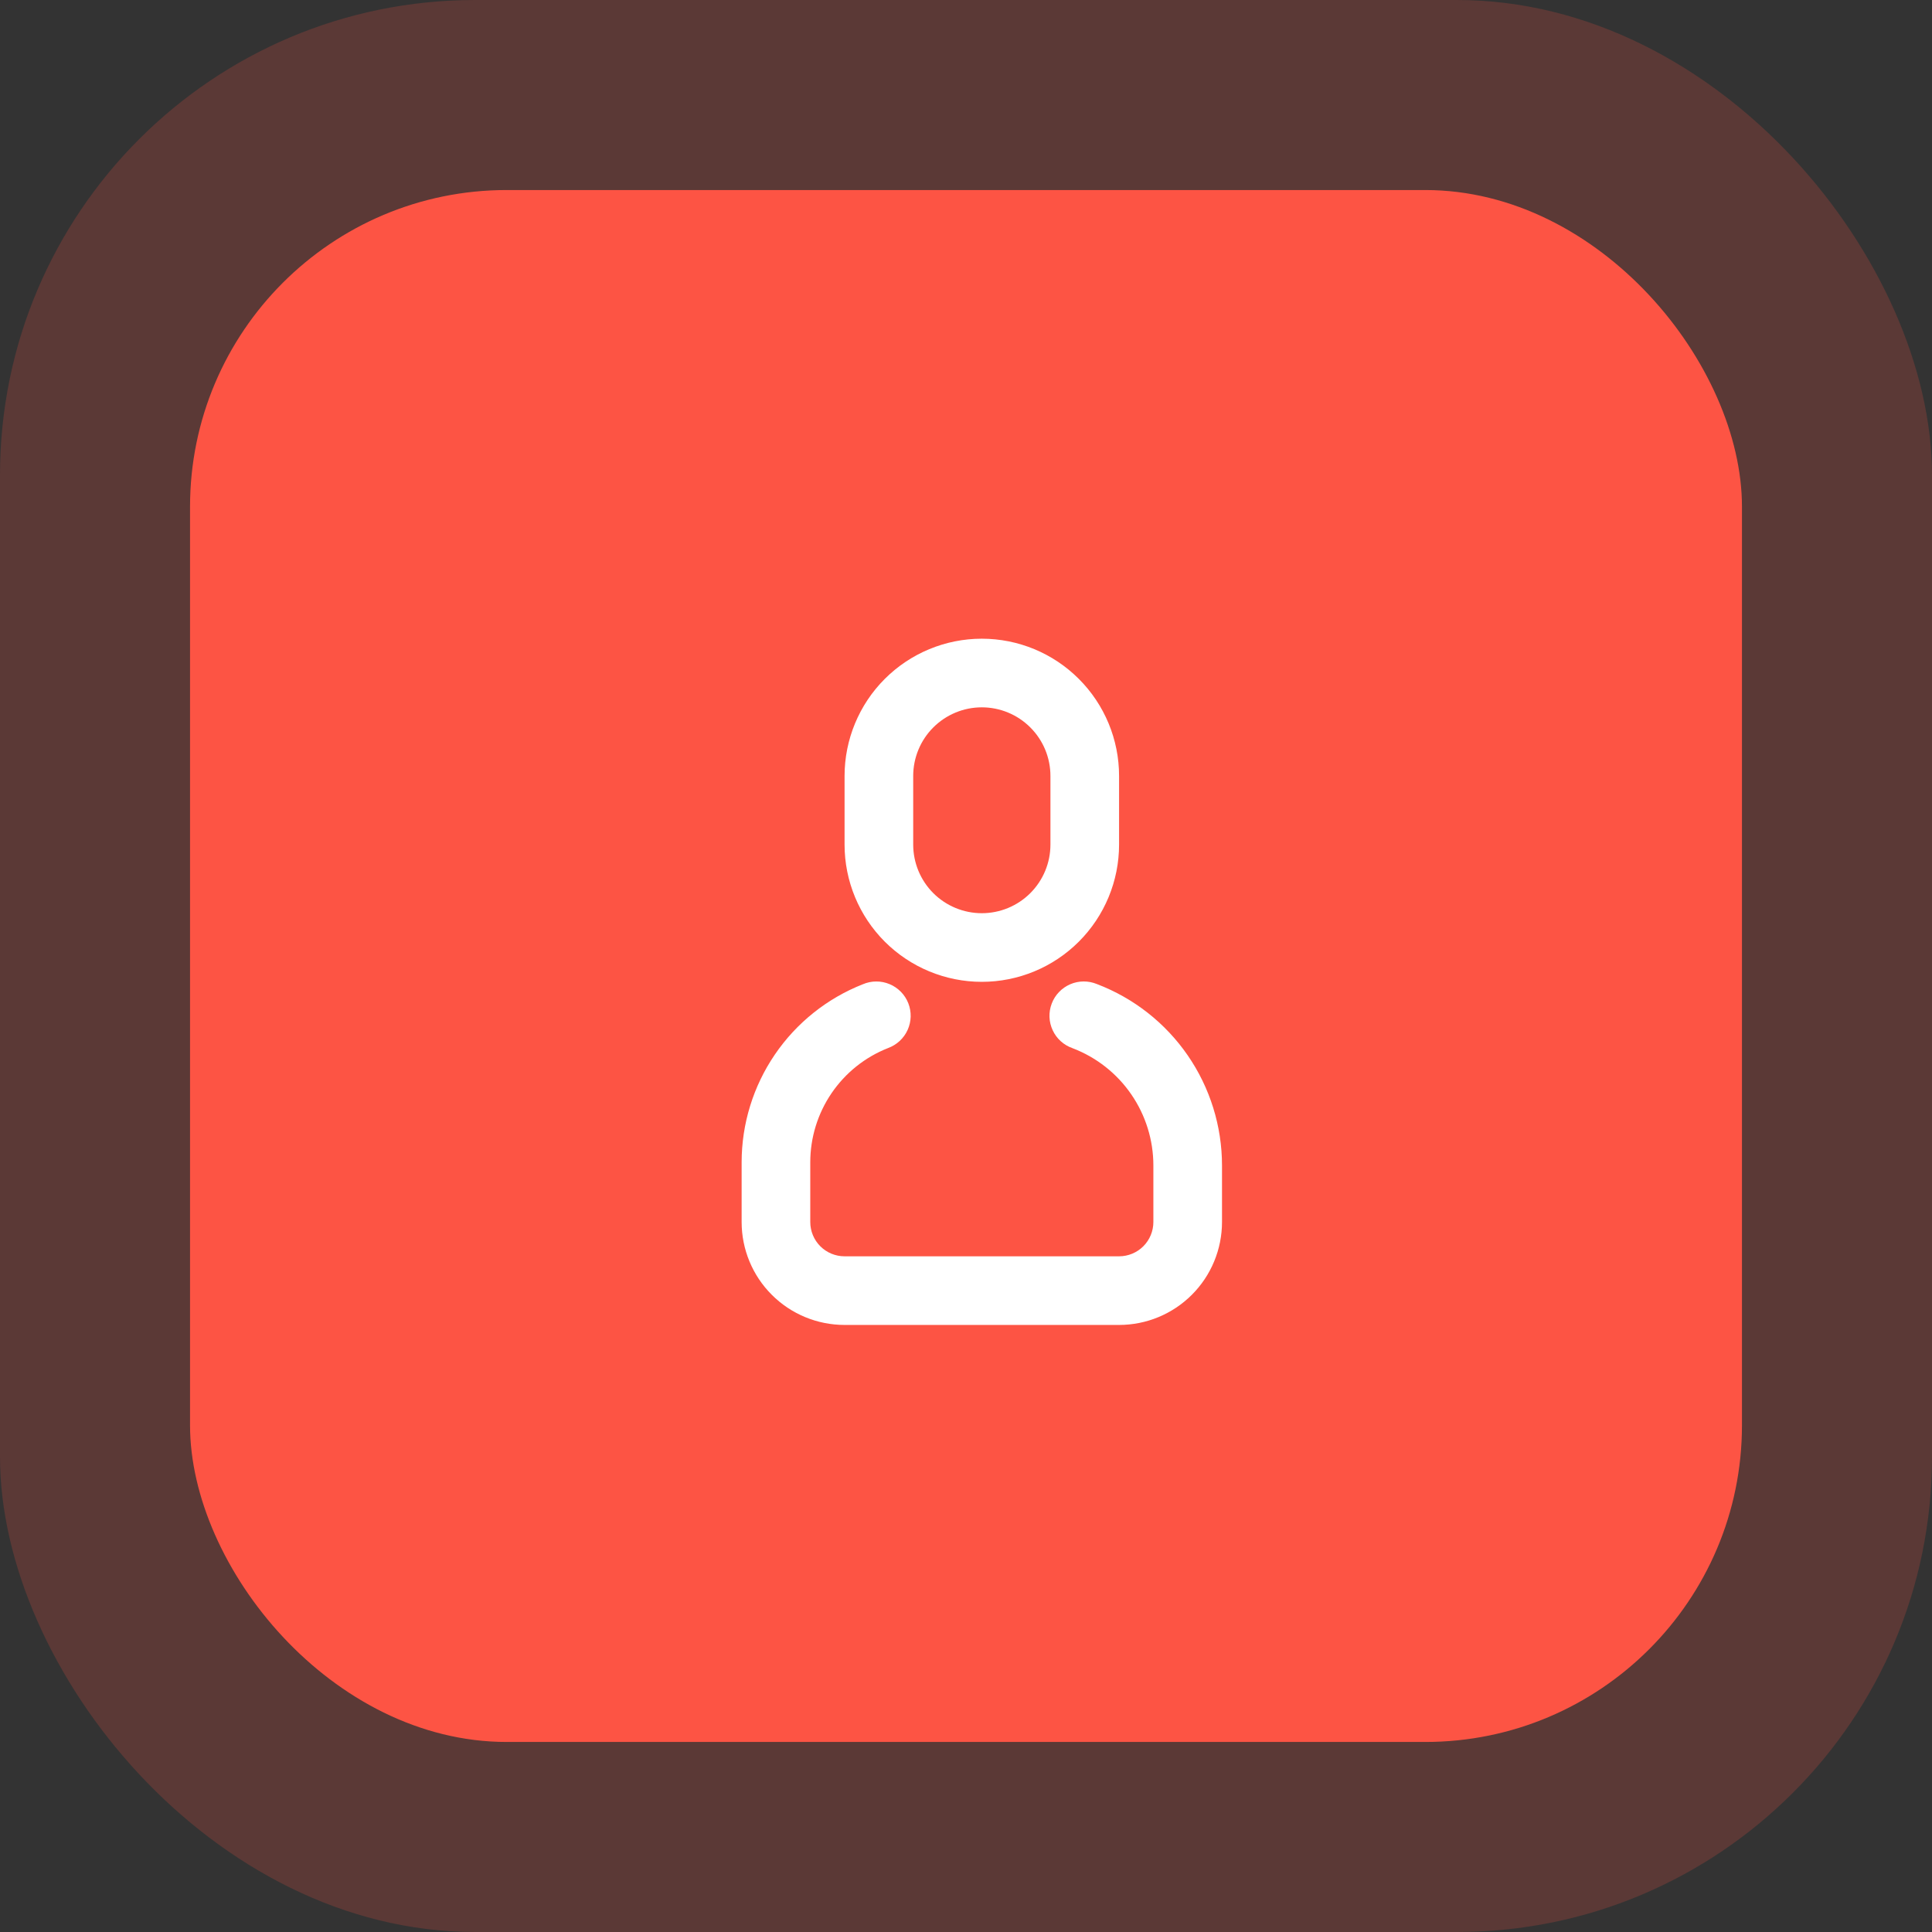 <svg width="61" height="61" viewBox="0 0 61 61" fill="none" xmlns="http://www.w3.org/2000/svg">
<rect x="0" y="0" width="61" height="61" fill="#333333" stroke="none"/>
<rect width="61" height="61" rx="15" fill="#FD5444" fill-opacity="0.2"/>
<rect x="6" y="6" width="49" height="49" rx="10" fill="#FD5444"/>
<path d="M27.244 31.076C27.378 31.019 27.521 30.989 27.666 30.989C27.811 30.988 27.954 31.017 28.088 31.073C28.221 31.128 28.342 31.211 28.444 31.314C28.545 31.418 28.625 31.54 28.678 31.675C28.731 31.81 28.756 31.954 28.753 32.098C28.749 32.243 28.717 32.386 28.657 32.518C28.598 32.65 28.512 32.768 28.406 32.867C28.3 32.965 28.175 33.041 28.039 33.091C27.314 33.376 26.693 33.873 26.255 34.516C25.817 35.16 25.583 35.92 25.583 36.698V38.583C25.583 38.87 25.697 39.146 25.9 39.349C26.103 39.552 26.379 39.666 26.666 39.666H35.333C35.62 39.666 35.896 39.552 36.099 39.349C36.302 39.146 36.416 38.87 36.416 38.583V36.799C36.416 35.996 36.172 35.211 35.716 34.55C35.261 33.888 34.614 33.381 33.864 33.095C33.727 33.047 33.601 32.973 33.493 32.876C33.385 32.779 33.298 32.661 33.237 32.529C33.176 32.398 33.141 32.255 33.136 32.111C33.131 31.966 33.155 31.821 33.207 31.686C33.258 31.55 33.337 31.426 33.437 31.322C33.537 31.217 33.658 31.134 33.791 31.076C33.924 31.019 34.067 30.989 34.212 30.988C34.357 30.987 34.501 31.016 34.635 31.071C35.796 31.514 36.795 32.298 37.5 33.321C38.205 34.344 38.583 35.557 38.583 36.799V38.583C38.583 39.445 38.24 40.272 37.631 40.881C37.021 41.491 36.195 41.833 35.333 41.833H26.666C25.804 41.833 24.977 41.491 24.368 40.881C23.758 40.272 23.416 39.445 23.416 38.583V36.698C23.416 35.485 23.781 34.3 24.464 33.297C25.147 32.294 26.116 31.52 27.244 31.076ZM30.999 20.166C32.149 20.166 33.251 20.623 34.063 21.436C34.876 22.248 35.333 23.351 35.333 24.5V26.666C35.333 27.816 34.876 28.918 34.063 29.731C33.251 30.543 32.149 31 30.999 31C29.85 31 28.748 30.543 27.935 29.731C27.123 28.918 26.666 27.816 26.666 26.666V24.5C26.666 23.351 27.123 22.248 27.935 21.436C28.748 20.623 29.85 20.166 30.999 20.166V20.166ZM30.999 22.333C30.425 22.333 29.874 22.561 29.467 22.968C29.061 23.374 28.833 23.925 28.833 24.5V26.666C28.833 27.241 29.061 27.792 29.467 28.199C29.874 28.605 30.425 28.833 30.999 28.833C31.574 28.833 32.125 28.605 32.531 28.199C32.938 27.792 33.166 27.241 33.166 26.666V24.5C33.166 23.925 32.938 23.374 32.531 22.968C32.125 22.561 31.574 22.333 30.999 22.333Z" fill="white"/>
</svg>
